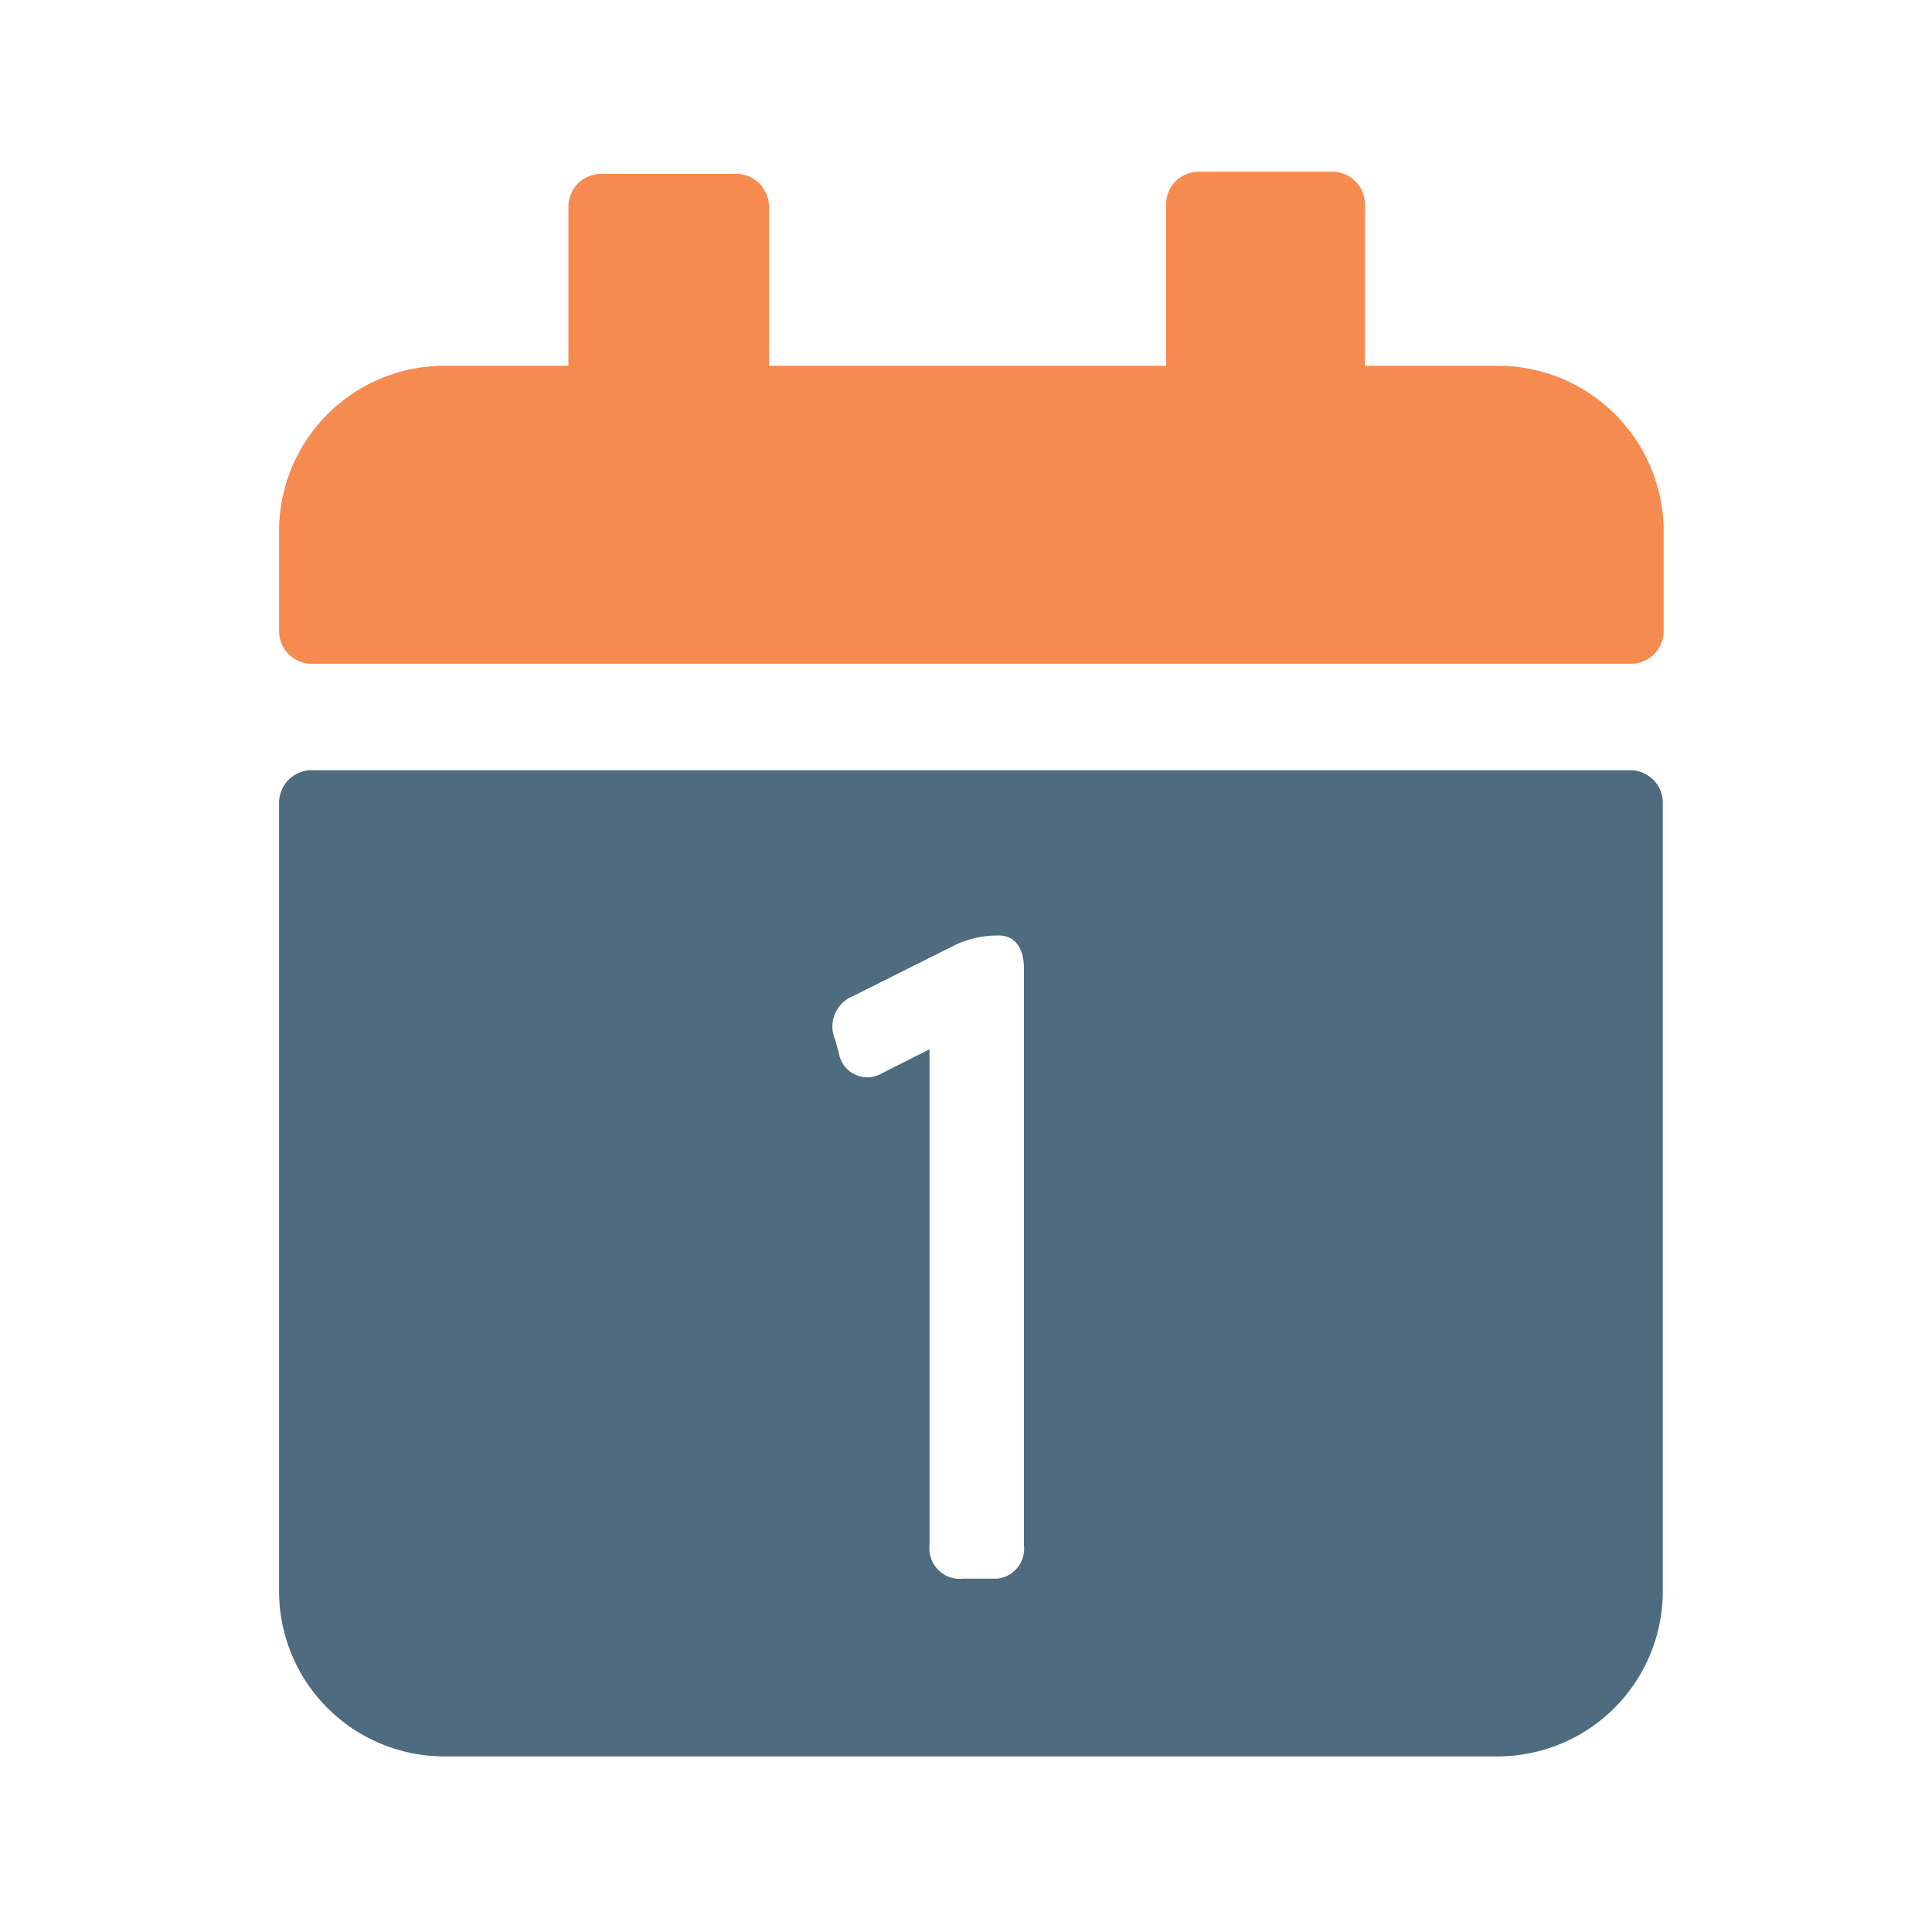 <svg id="Layer_1" data-name="Layer 1" xmlns="http://www.w3.org/2000/svg" viewBox="0 0 45 45"><defs><style>.cls-1{fill:#f68b50;}.cls-2{fill:#4f6b80;}</style></defs><title>SurveyIcons_2-06 - Only Available Today</title><path class="cls-1" d="M34.88,8.52H31.79V4.81A.76.76,0,0,0,31,4H27.92a.76.76,0,0,0-.76.76h0V8.52H17.91V4.81a.76.76,0,0,0-.76-.76H14a.76.76,0,0,0-.76.76h0V8.52H10.36A3.85,3.85,0,0,0,6.5,12.36h0V14.7a.76.76,0,0,0,.76.76H38a.76.76,0,0,0,.75-.76V12.37a3.86,3.86,0,0,0-3.87-3.85Z"/><path class="cls-2" d="M38,17.94H7.26a.76.76,0,0,0-.76.76h0V37.06a3.85,3.85,0,0,0,3.85,3.85H34.88a3.85,3.85,0,0,0,3.85-3.85V18.7A.76.76,0,0,0,38,17.94ZM23.85,36a.7.7,0,0,1-.62.77h-.79a.71.71,0,0,1-.79-.77V24.44L20.54,25a.67.67,0,0,1-1-.47l-.09-.32a.76.76,0,0,1,.4-1h0L22.27,22a2.29,2.29,0,0,1,1-.21c.36,0,.58.28.58.77Z"/></svg>